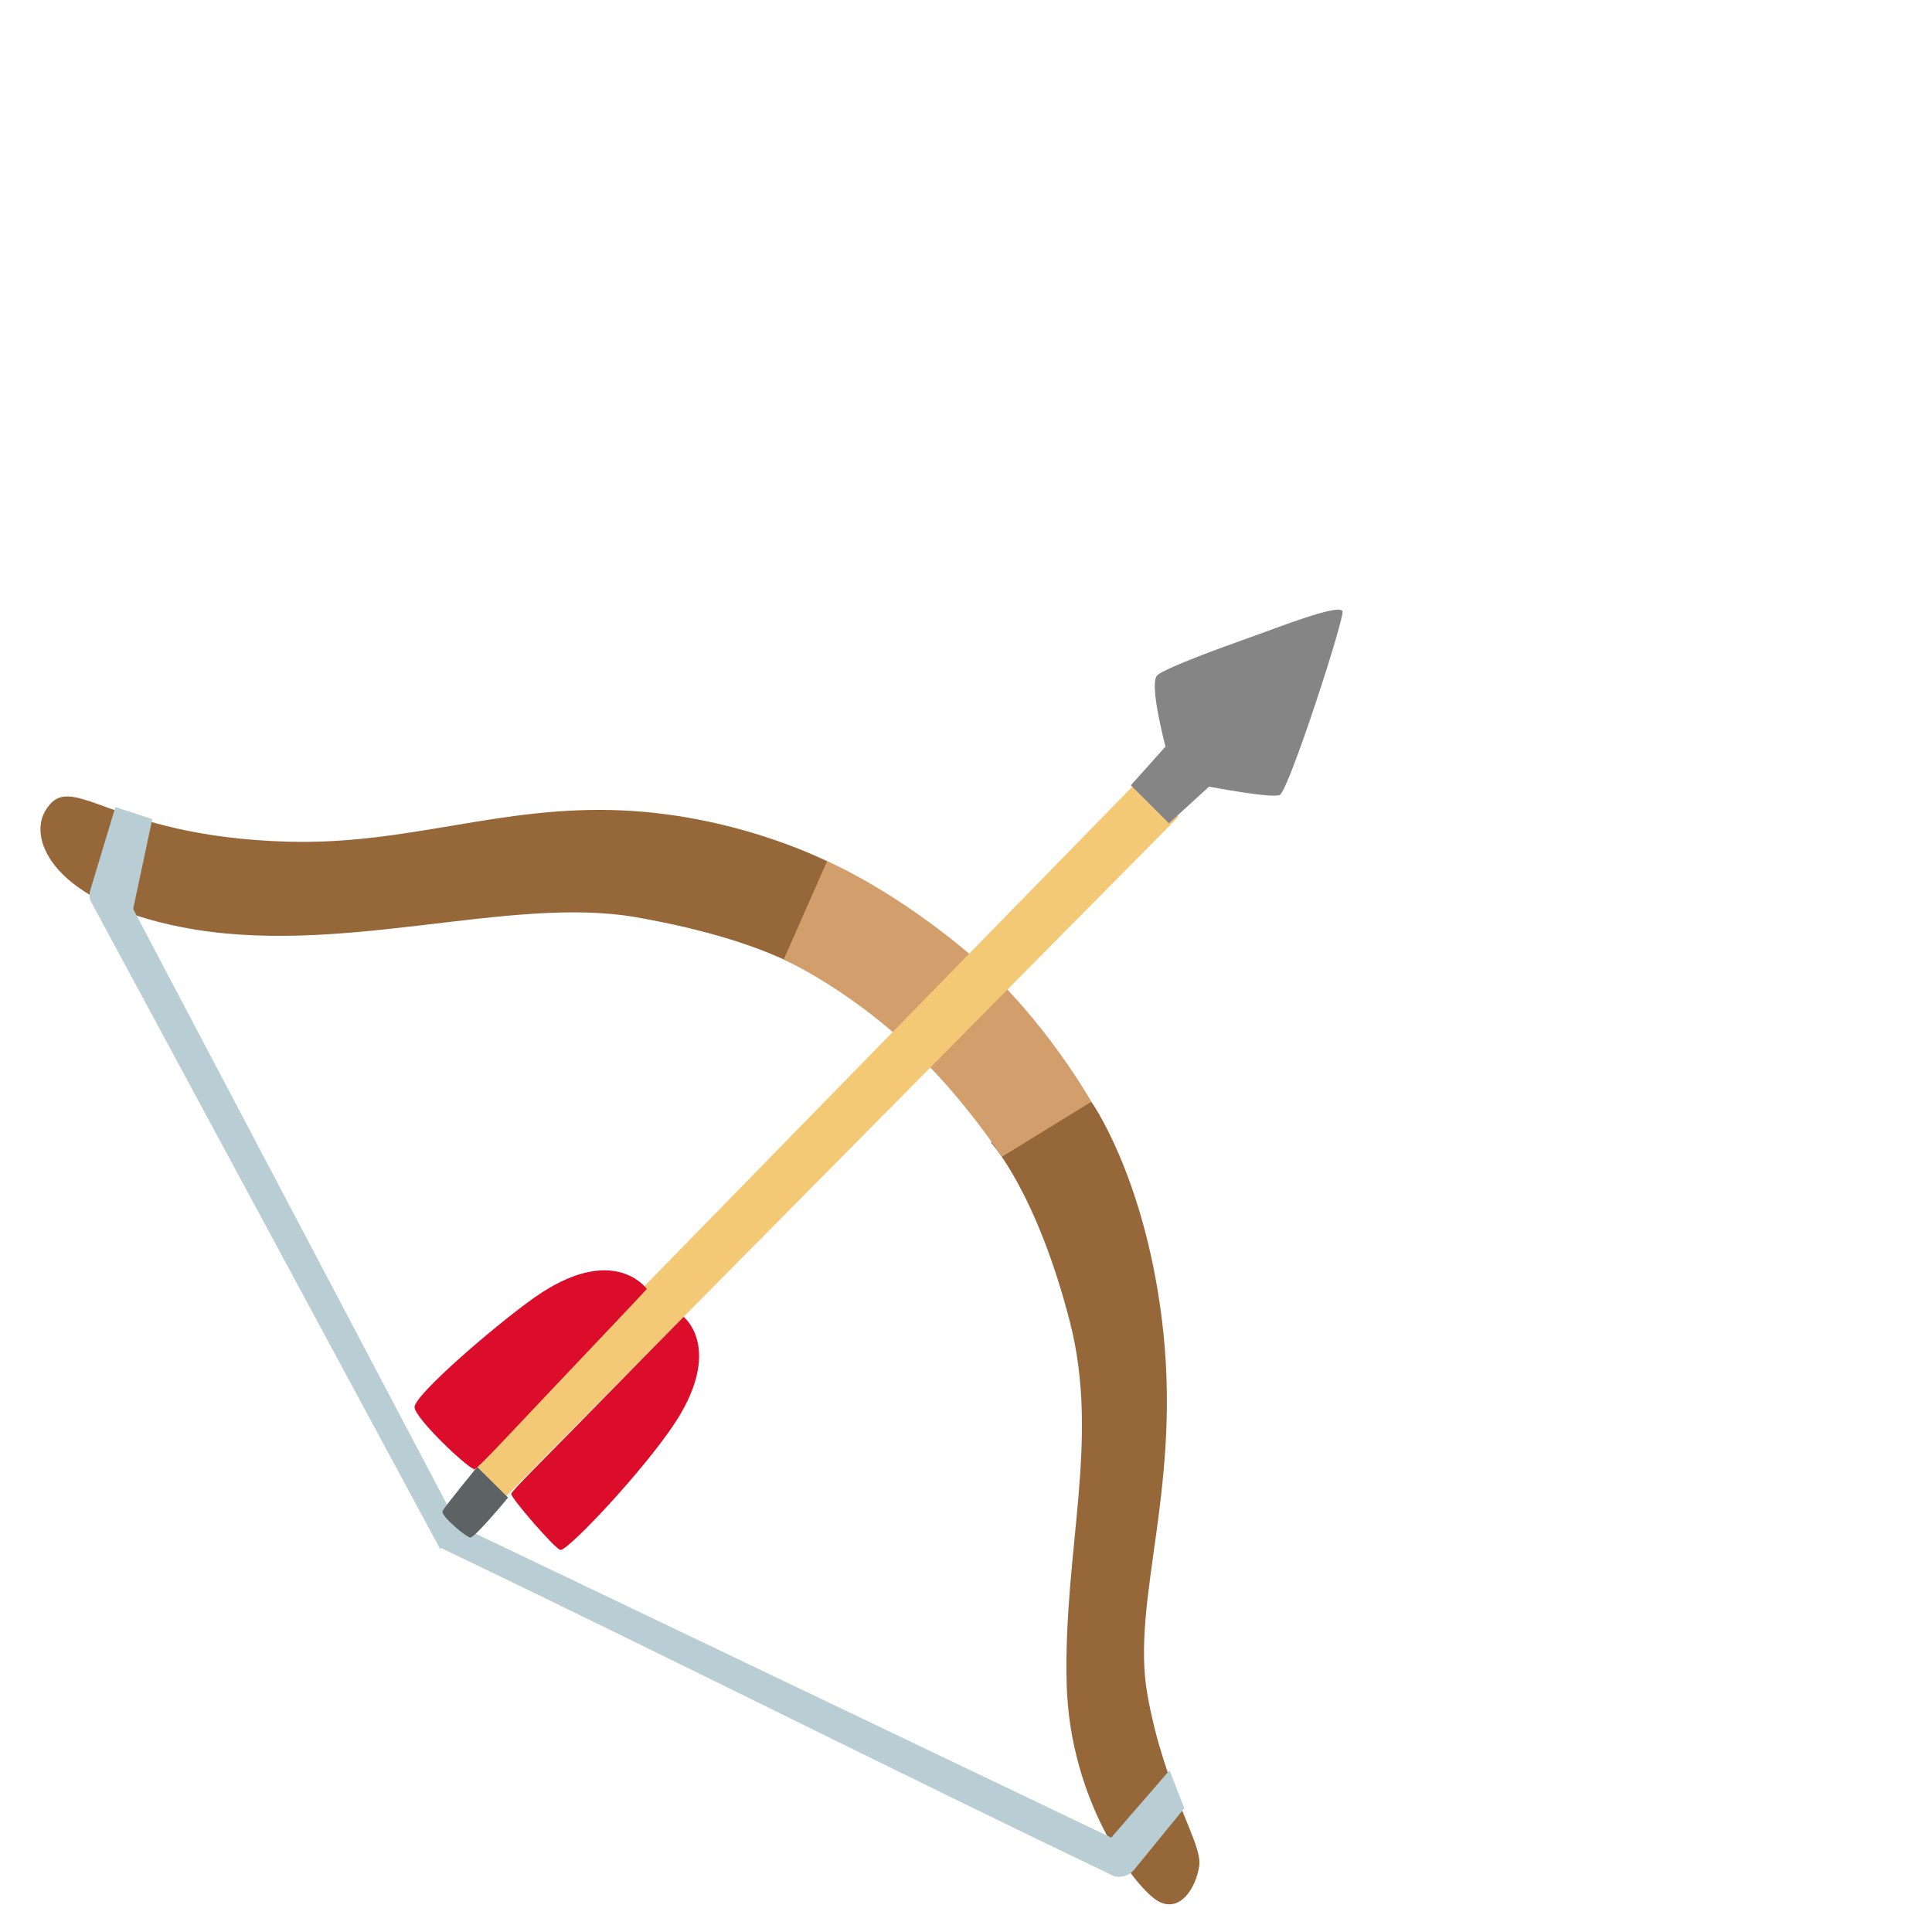 <svg width="200" height="200" xmlns="http://www.w3.org/2000/svg" preserveAspectRatio="xMidYMid meet" class="iconify iconify--noto" role="img" aria-hidden="true">

 <g>
  <title>Layer 1</title>
  <path id="svg_1" fill="#966738" d="m4.649,84.012c-1.71,2.99 0.97,9.35 14.07,11.95c16.31,3.24 33.88,-3.32 47.13,-1.01c7.54,1.32 12.32,3.03 15.06,4.27c2.13,0.97 2.13,1.05 2.13,1.05l3.38,-10.72s-9.41,-5.1 -22.03,-5.66s-22,3.57 -34.51,3.24c-18.86,-0.5 -22.55,-7.81 -25.23,-3.12z"/>
  <path id="svg_2" fill="#966738" d="m102.579,118.272l10.38,-4.24s5.38,7.51 7.28,22.25c2.27,17.61 -3.24,29.26 -1.45,39.2s5.7,15.3 5.36,17.65c-0.34,2.35 -2.01,4.91 -4.24,3.69c-2.23,-1.23 -9.19,-10.17 -9.49,-22.56c-0.34,-13.74 3.47,-25.2 0.34,-37.41c-3.48,-13.53 -8.18,-18.58 -8.18,-18.58z"/>
  <path id="svg_3" fill="#d29f6c" d="m85.619,89.152l-4.49,10.18s6.01,2.65 12.64,8.69c5.79,5.28 9.94,11.73 9.94,11.73l9.27,-5.7s-4.81,-8.52 -11.84,-14.63c-8.37,-7.28 -15.52,-10.27 -15.52,-10.27z"/>
  <path id="svg_4" d="m117.954,80.681l-68.98,70.62l0.3,3.28l2.98,0.45l69.73,-70.47l-4.03,-3.88z" fill="#f3c976"/>
  <path id="svg_5" fill="#858585" d="m120.655,77.281l-3.59,4.01l3.94,3.94l4.16,-3.8s6.62,1.27 7.33,0.85c0.97,-0.58 6.78,-18.55 6.48,-19.02c-0.49,-0.77 -6.56,1.66 -10.42,3.03c-4.58,1.62 -8.45,3.18 -8.8,3.66c-0.79,1.06 0.9,7.33 0.9,7.33z"/>
  <path id="svg_6" fill="#b8ced4" d="m115.835,194.291c-0.17,0 -0.35,-0.02 -0.52,-0.07c-23.483,-11.255 -46.368,-22.814 -69.85,-34.07c2.948,-11.99 9.427,-6.921 0.094,0.195l-36.214,-67.146c-0.1,-0.37 -0.1,-0.75 0.02,-1.12l2.58,-8.53l3.82,1.24l-1.98,9.31l33.616,63.788l67.634,32.342l6.04,-6.97l1.52,3.93l-5.21,6.39c-0.4,0.46 -0.96,0.71 -1.55,0.71z"/>
  <path id="svg_7" fill="#5d6265" d="m49.403,151.861l3.19,3.17s-3.37,4.09 -3.91,4.14c-0.32,0.03 -3.09,-2.24 -2.87,-2.74c0.22,-0.49 3.59,-4.57 3.59,-4.57z"/>
  <path id="svg_8" fill="#db0d2a" d="m66.954,133.431c-0.03,0.08 -5.32,5.65 -10.2,10.8c-3.78,3.99 -7.36,7.86 -7.63,7.86c-0.61,0 -6.12,-5.2 -6.21,-6.41s8.34,-8.48 12.34,-11.31c8.26,-5.85 11.7,-0.94 11.7,-0.94z"/>
  <path id="svg_9" fill="#db0d2a" d="m70.772,136.322c-0.21,0.19 -6.27,6.37 -11.3,11.5c-3.45,3.52 -6.51,6.53 -6.55,6.82c-0.05,0.41 4.62,5.81 5.11,5.81c0.9,0 9.73,-9.42 12.47,-14.17c4.04,-7 0.27,-9.96 0.27,-9.96z"/>
 </g>
</svg>